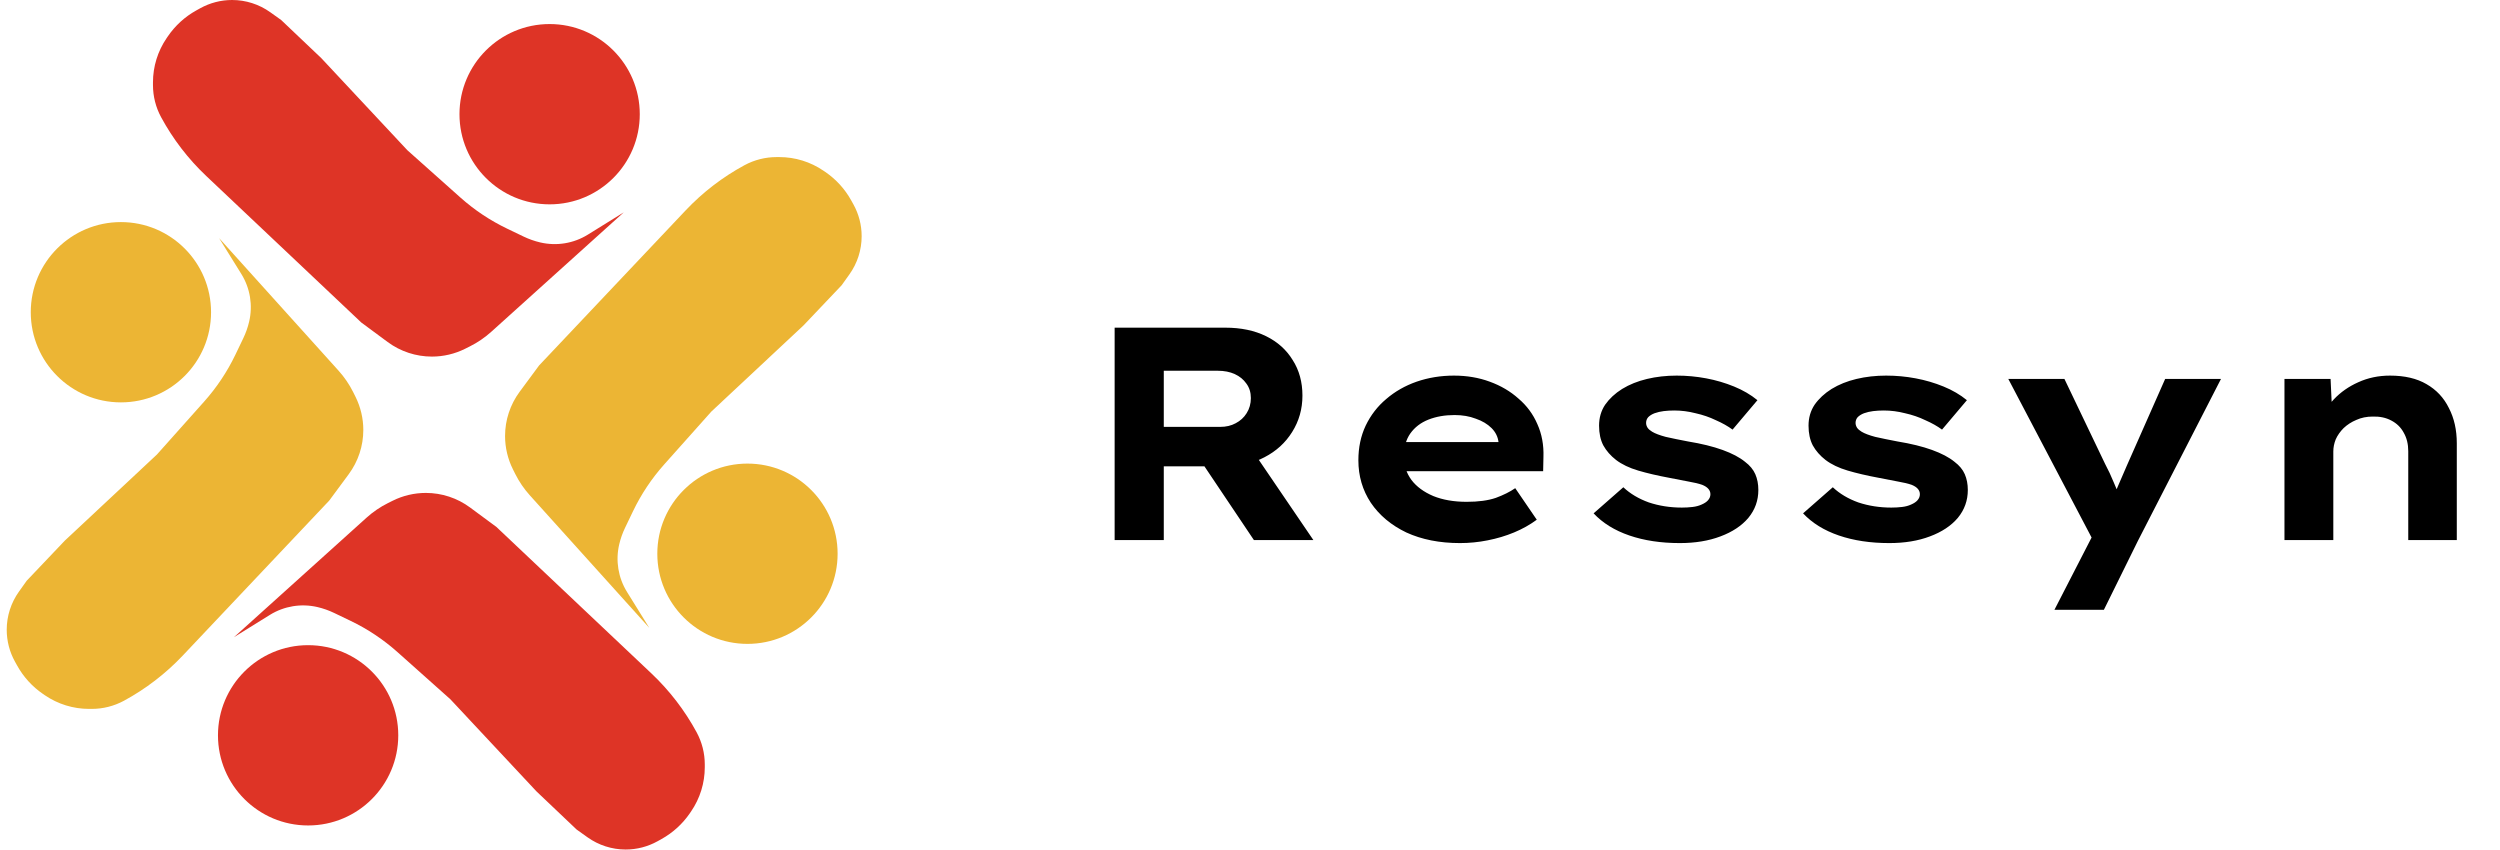 <svg width="206" height="70" viewBox="0 0 206 70" fill="none" xmlns="http://www.w3.org/2000/svg">
<path d="M22.238 50.667L19.282 52.502L30.201 42.659C30.732 42.18 31.326 41.775 31.966 41.455L32.349 41.264C33.2 40.838 34.138 40.617 35.09 40.617C36.402 40.617 37.679 41.037 38.733 41.817L40.906 43.423L48.417 50.521L53.678 55.492C55.168 56.901 56.426 58.538 57.403 60.342C57.843 61.155 58.074 62.065 58.074 62.99V63.217C58.074 64.517 57.681 65.787 56.947 66.86L56.843 67.012C56.241 67.891 55.443 68.618 54.511 69.136L54.182 69.319C53.379 69.766 52.474 70 51.554 70C50.426 70 49.327 69.647 48.409 68.992L47.509 68.349L44.208 65.213L37.109 57.619L32.751 53.732C31.591 52.697 30.291 51.831 28.889 51.158L27.532 50.506C27.095 50.297 26.637 50.135 26.166 50.024C24.823 49.708 23.41 49.939 22.238 50.667Z" fill="#DE3426"/>
<circle cx="25.389" cy="60.59" r="7.428" fill="#DE3426"/>
<path d="M48.44 19.333L51.397 17.498L40.478 27.341C39.946 27.82 39.352 28.225 38.712 28.545L38.33 28.736C37.479 29.162 36.54 29.383 35.589 29.383C34.277 29.383 33 28.963 31.945 28.183L29.773 26.577L22.262 19.479L17.001 14.508C15.51 13.099 14.253 11.462 13.276 9.658C12.835 8.845 12.605 7.935 12.605 7.01V6.784C12.605 5.483 12.998 4.213 13.732 3.14L13.836 2.988C14.438 2.109 15.236 1.381 16.167 0.864L16.496 0.681C17.3 0.235 18.205 0 19.124 0C20.252 0 21.352 0.353 22.27 1.008L23.17 1.651L26.471 4.787L33.569 12.381L37.928 16.268C39.088 17.303 40.388 18.169 41.79 18.842L43.147 19.494C43.584 19.703 44.042 19.865 44.513 19.976C45.856 20.292 47.269 20.061 48.44 19.333Z" fill="#DE3426"/>
<circle cx="45.289" cy="9.41" r="7.428" transform="rotate(180 45.289 9.41)" fill="#DE3426"/>
<path d="M51.667 48.779L53.502 51.736L43.66 40.817C43.18 40.285 42.775 39.691 42.455 39.051L42.264 38.669C41.839 37.818 41.617 36.879 41.617 35.927C41.617 34.616 42.038 33.339 42.817 32.284L44.423 30.111L51.521 22.6L56.493 17.34C57.902 15.849 59.538 14.592 61.342 13.615C62.155 13.174 63.066 12.944 63.99 12.944H64.217C65.517 12.944 66.787 13.336 67.86 14.071L68.012 14.174C68.891 14.776 69.619 15.574 70.136 16.506L70.319 16.835C70.766 17.639 71 18.543 71 19.463C71 20.591 70.648 21.691 69.992 22.608L69.349 23.508L66.213 26.81L58.62 33.908L54.732 38.267C53.697 39.427 52.831 40.727 52.158 42.129L51.507 43.486C51.297 43.922 51.135 44.38 51.024 44.852C50.708 46.194 50.94 47.607 51.667 48.779Z" fill="#ECB534"/>
<circle cx="61.591" cy="45.628" r="7.428" transform="rotate(-90 61.591 45.628)" fill="#ECB534"/>
<path d="M19.887 22.577L18.052 19.621L27.894 30.54C28.373 31.071 28.779 31.665 29.099 32.305L29.29 32.688C29.715 33.539 29.937 34.477 29.937 35.429C29.937 36.741 29.516 38.018 28.736 39.073L27.131 41.245L20.032 48.756L15.061 54.017C13.652 55.507 12.015 56.765 10.212 57.742C9.398 58.182 8.488 58.413 7.563 58.413H7.337C6.037 58.413 4.767 58.02 3.693 57.286L3.542 57.182C2.662 56.58 1.935 55.782 1.418 54.85L1.235 54.522C0.788 53.718 0.554 52.813 0.554 51.893C0.554 50.766 0.906 49.666 1.562 48.748L2.204 47.848L5.341 44.547L12.934 37.449L16.822 33.09C17.857 31.93 18.723 30.63 19.396 29.228L20.047 27.871C20.257 27.434 20.419 26.976 20.529 26.505C20.845 25.162 20.614 23.749 19.887 22.577Z" fill="#ECB534"/>
<circle cx="9.963" cy="25.728" r="7.428" transform="rotate(90 9.963 25.728)" fill="#ECB534"/>
<path d="M91.846 44.5V27H100.971C102.254 27 103.371 27.233 104.321 27.7C105.271 28.167 106.004 28.825 106.521 29.675C107.054 30.508 107.321 31.483 107.321 32.6C107.321 33.7 107.037 34.7 106.471 35.6C105.921 36.483 105.162 37.175 104.196 37.675C103.246 38.175 102.179 38.425 100.996 38.425H95.896V44.5H91.846ZM103.321 44.5L98.021 36.6L102.421 35.975L108.221 44.5H103.321ZM95.896 35.175H100.546C101.029 35.175 101.454 35.075 101.821 34.875C102.204 34.675 102.504 34.4 102.721 34.05C102.954 33.683 103.071 33.267 103.071 32.8C103.071 32.333 102.946 31.933 102.696 31.6C102.462 31.267 102.146 31.008 101.746 30.825C101.346 30.642 100.879 30.55 100.346 30.55H95.896V35.175ZM120.305 44.75C118.622 44.75 117.147 44.458 115.88 43.875C114.63 43.275 113.655 42.458 112.955 41.425C112.272 40.392 111.93 39.225 111.93 37.925C111.93 36.875 112.13 35.925 112.53 35.075C112.947 34.208 113.513 33.475 114.23 32.875C114.947 32.258 115.78 31.783 116.73 31.45C117.697 31.117 118.722 30.95 119.805 30.95C120.872 30.95 121.855 31.117 122.755 31.45C123.672 31.783 124.463 32.25 125.13 32.85C125.813 33.433 126.33 34.133 126.68 34.95C127.047 35.767 127.213 36.667 127.18 37.65L127.155 38.825H114.63L114.055 36.425H123.905L123.48 36.95V36.45C123.43 36 123.238 35.608 122.905 35.275C122.572 34.942 122.138 34.683 121.605 34.5C121.088 34.3 120.505 34.2 119.855 34.2C119.055 34.2 118.338 34.325 117.705 34.575C117.072 34.825 116.572 35.208 116.205 35.725C115.855 36.225 115.68 36.858 115.68 37.625C115.68 38.342 115.888 38.983 116.305 39.55C116.722 40.1 117.322 40.542 118.105 40.875C118.888 41.192 119.805 41.35 120.855 41.35C121.822 41.35 122.622 41.242 123.255 41.025C123.888 40.792 124.422 40.525 124.855 40.225L126.63 42.825C126.063 43.242 125.438 43.592 124.755 43.875C124.072 44.158 123.347 44.375 122.58 44.525C121.83 44.675 121.072 44.75 120.305 44.75ZM138.413 44.75C136.863 44.75 135.479 44.542 134.263 44.125C133.046 43.708 132.063 43.1 131.313 42.3L133.763 40.15C134.329 40.683 135.029 41.1 135.862 41.4C136.713 41.683 137.621 41.825 138.588 41.825C138.888 41.825 139.179 41.808 139.463 41.775C139.746 41.742 139.996 41.675 140.213 41.575C140.446 41.475 140.621 41.358 140.738 41.225C140.871 41.075 140.938 40.908 140.938 40.725C140.938 40.392 140.713 40.133 140.263 39.95C139.979 39.85 139.596 39.758 139.113 39.675C138.629 39.575 138.113 39.475 137.563 39.375C136.579 39.192 135.721 38.992 134.988 38.775C134.254 38.558 133.646 38.267 133.163 37.9C132.713 37.55 132.363 37.15 132.113 36.7C131.879 36.25 131.763 35.708 131.763 35.075C131.763 34.425 131.929 33.85 132.263 33.35C132.613 32.85 133.079 32.417 133.663 32.05C134.263 31.683 134.946 31.408 135.713 31.225C136.479 31.042 137.296 30.95 138.163 30.95C138.979 30.95 139.788 31.025 140.588 31.175C141.388 31.325 142.154 31.55 142.888 31.85C143.621 32.15 144.263 32.525 144.813 32.975L142.763 35.4C142.379 35.117 141.921 34.858 141.388 34.625C140.871 34.375 140.313 34.183 139.713 34.05C139.129 33.9 138.546 33.825 137.963 33.825C137.646 33.825 137.354 33.842 137.088 33.875C136.821 33.908 136.571 33.967 136.338 34.05C136.121 34.133 135.946 34.242 135.813 34.375C135.696 34.508 135.638 34.667 135.638 34.85C135.638 34.983 135.679 35.117 135.763 35.25C135.846 35.367 135.971 35.475 136.138 35.575C136.388 35.725 136.763 35.867 137.263 36C137.779 36.117 138.388 36.242 139.088 36.375C140.204 36.558 141.154 36.792 141.938 37.075C142.721 37.358 143.338 37.683 143.788 38.05C144.188 38.35 144.471 38.692 144.638 39.075C144.804 39.458 144.888 39.892 144.888 40.375C144.888 41.242 144.613 42.008 144.063 42.675C143.513 43.325 142.746 43.833 141.763 44.2C140.796 44.567 139.679 44.75 138.413 44.75ZM155.673 44.75C154.123 44.75 152.74 44.542 151.523 44.125C150.307 43.708 149.323 43.1 148.573 42.3L151.023 40.15C151.59 40.683 152.29 41.1 153.123 41.4C153.973 41.683 154.882 41.825 155.848 41.825C156.148 41.825 156.44 41.808 156.723 41.775C157.007 41.742 157.257 41.675 157.473 41.575C157.707 41.475 157.882 41.358 157.998 41.225C158.132 41.075 158.198 40.908 158.198 40.725C158.198 40.392 157.973 40.133 157.523 39.95C157.24 39.85 156.857 39.758 156.373 39.675C155.89 39.575 155.373 39.475 154.823 39.375C153.84 39.192 152.982 38.992 152.248 38.775C151.515 38.558 150.907 38.267 150.423 37.9C149.973 37.55 149.623 37.15 149.373 36.7C149.14 36.25 149.023 35.708 149.023 35.075C149.023 34.425 149.19 33.85 149.523 33.35C149.873 32.85 150.34 32.417 150.923 32.05C151.523 31.683 152.207 31.408 152.973 31.225C153.74 31.042 154.557 30.95 155.423 30.95C156.24 30.95 157.048 31.025 157.848 31.175C158.648 31.325 159.415 31.55 160.148 31.85C160.882 32.15 161.523 32.525 162.073 32.975L160.023 35.4C159.64 35.117 159.182 34.858 158.648 34.625C158.132 34.375 157.573 34.183 156.973 34.05C156.39 33.9 155.807 33.825 155.223 33.825C154.907 33.825 154.615 33.842 154.348 33.875C154.082 33.908 153.832 33.967 153.598 34.05C153.382 34.133 153.207 34.242 153.073 34.375C152.957 34.508 152.898 34.667 152.898 34.85C152.898 34.983 152.94 35.117 153.023 35.25C153.107 35.367 153.232 35.475 153.398 35.575C153.648 35.725 154.023 35.867 154.523 36C155.04 36.117 155.648 36.242 156.348 36.375C157.465 36.558 158.415 36.792 159.198 37.075C159.982 37.358 160.598 37.683 161.048 38.05C161.448 38.35 161.732 38.692 161.898 39.075C162.065 39.458 162.148 39.892 162.148 40.375C162.148 41.242 161.873 42.008 161.323 42.675C160.773 43.325 160.007 43.833 159.023 44.2C158.057 44.567 156.94 44.75 155.673 44.75ZM169.284 50.25L172.934 43.15L172.784 45.125L165.484 31.225H170.109L173.459 38.225C173.726 38.725 173.967 39.242 174.184 39.775C174.417 40.292 174.617 40.8 174.784 41.3L173.934 41.45C174.101 41.05 174.301 40.575 174.534 40.025C174.767 39.475 175.009 38.917 175.259 38.35L178.409 31.225H183.009L176.159 44.575L173.359 50.25H169.284ZM188.24 44.5V31.225H192.04L192.19 34.475L191.19 34.75C191.407 34.083 191.782 33.467 192.315 32.9C192.865 32.317 193.532 31.85 194.315 31.5C195.115 31.133 195.99 30.95 196.94 30.95C198.14 30.95 199.14 31.183 199.94 31.65C200.757 32.117 201.373 32.775 201.79 33.625C202.223 34.458 202.44 35.425 202.44 36.525V44.5H198.44V37.175C198.44 36.592 198.315 36.083 198.065 35.65C197.832 35.217 197.49 34.883 197.04 34.65C196.607 34.417 196.098 34.308 195.515 34.325C195.015 34.325 194.565 34.417 194.165 34.6C193.765 34.767 193.415 34.992 193.115 35.275C192.832 35.558 192.615 35.867 192.465 36.2C192.332 36.533 192.265 36.867 192.265 37.2V44.5H190.265C189.682 44.5 189.223 44.5 188.89 44.5C188.557 44.5 188.34 44.5 188.24 44.5Z" fill="black"/>
</svg>
